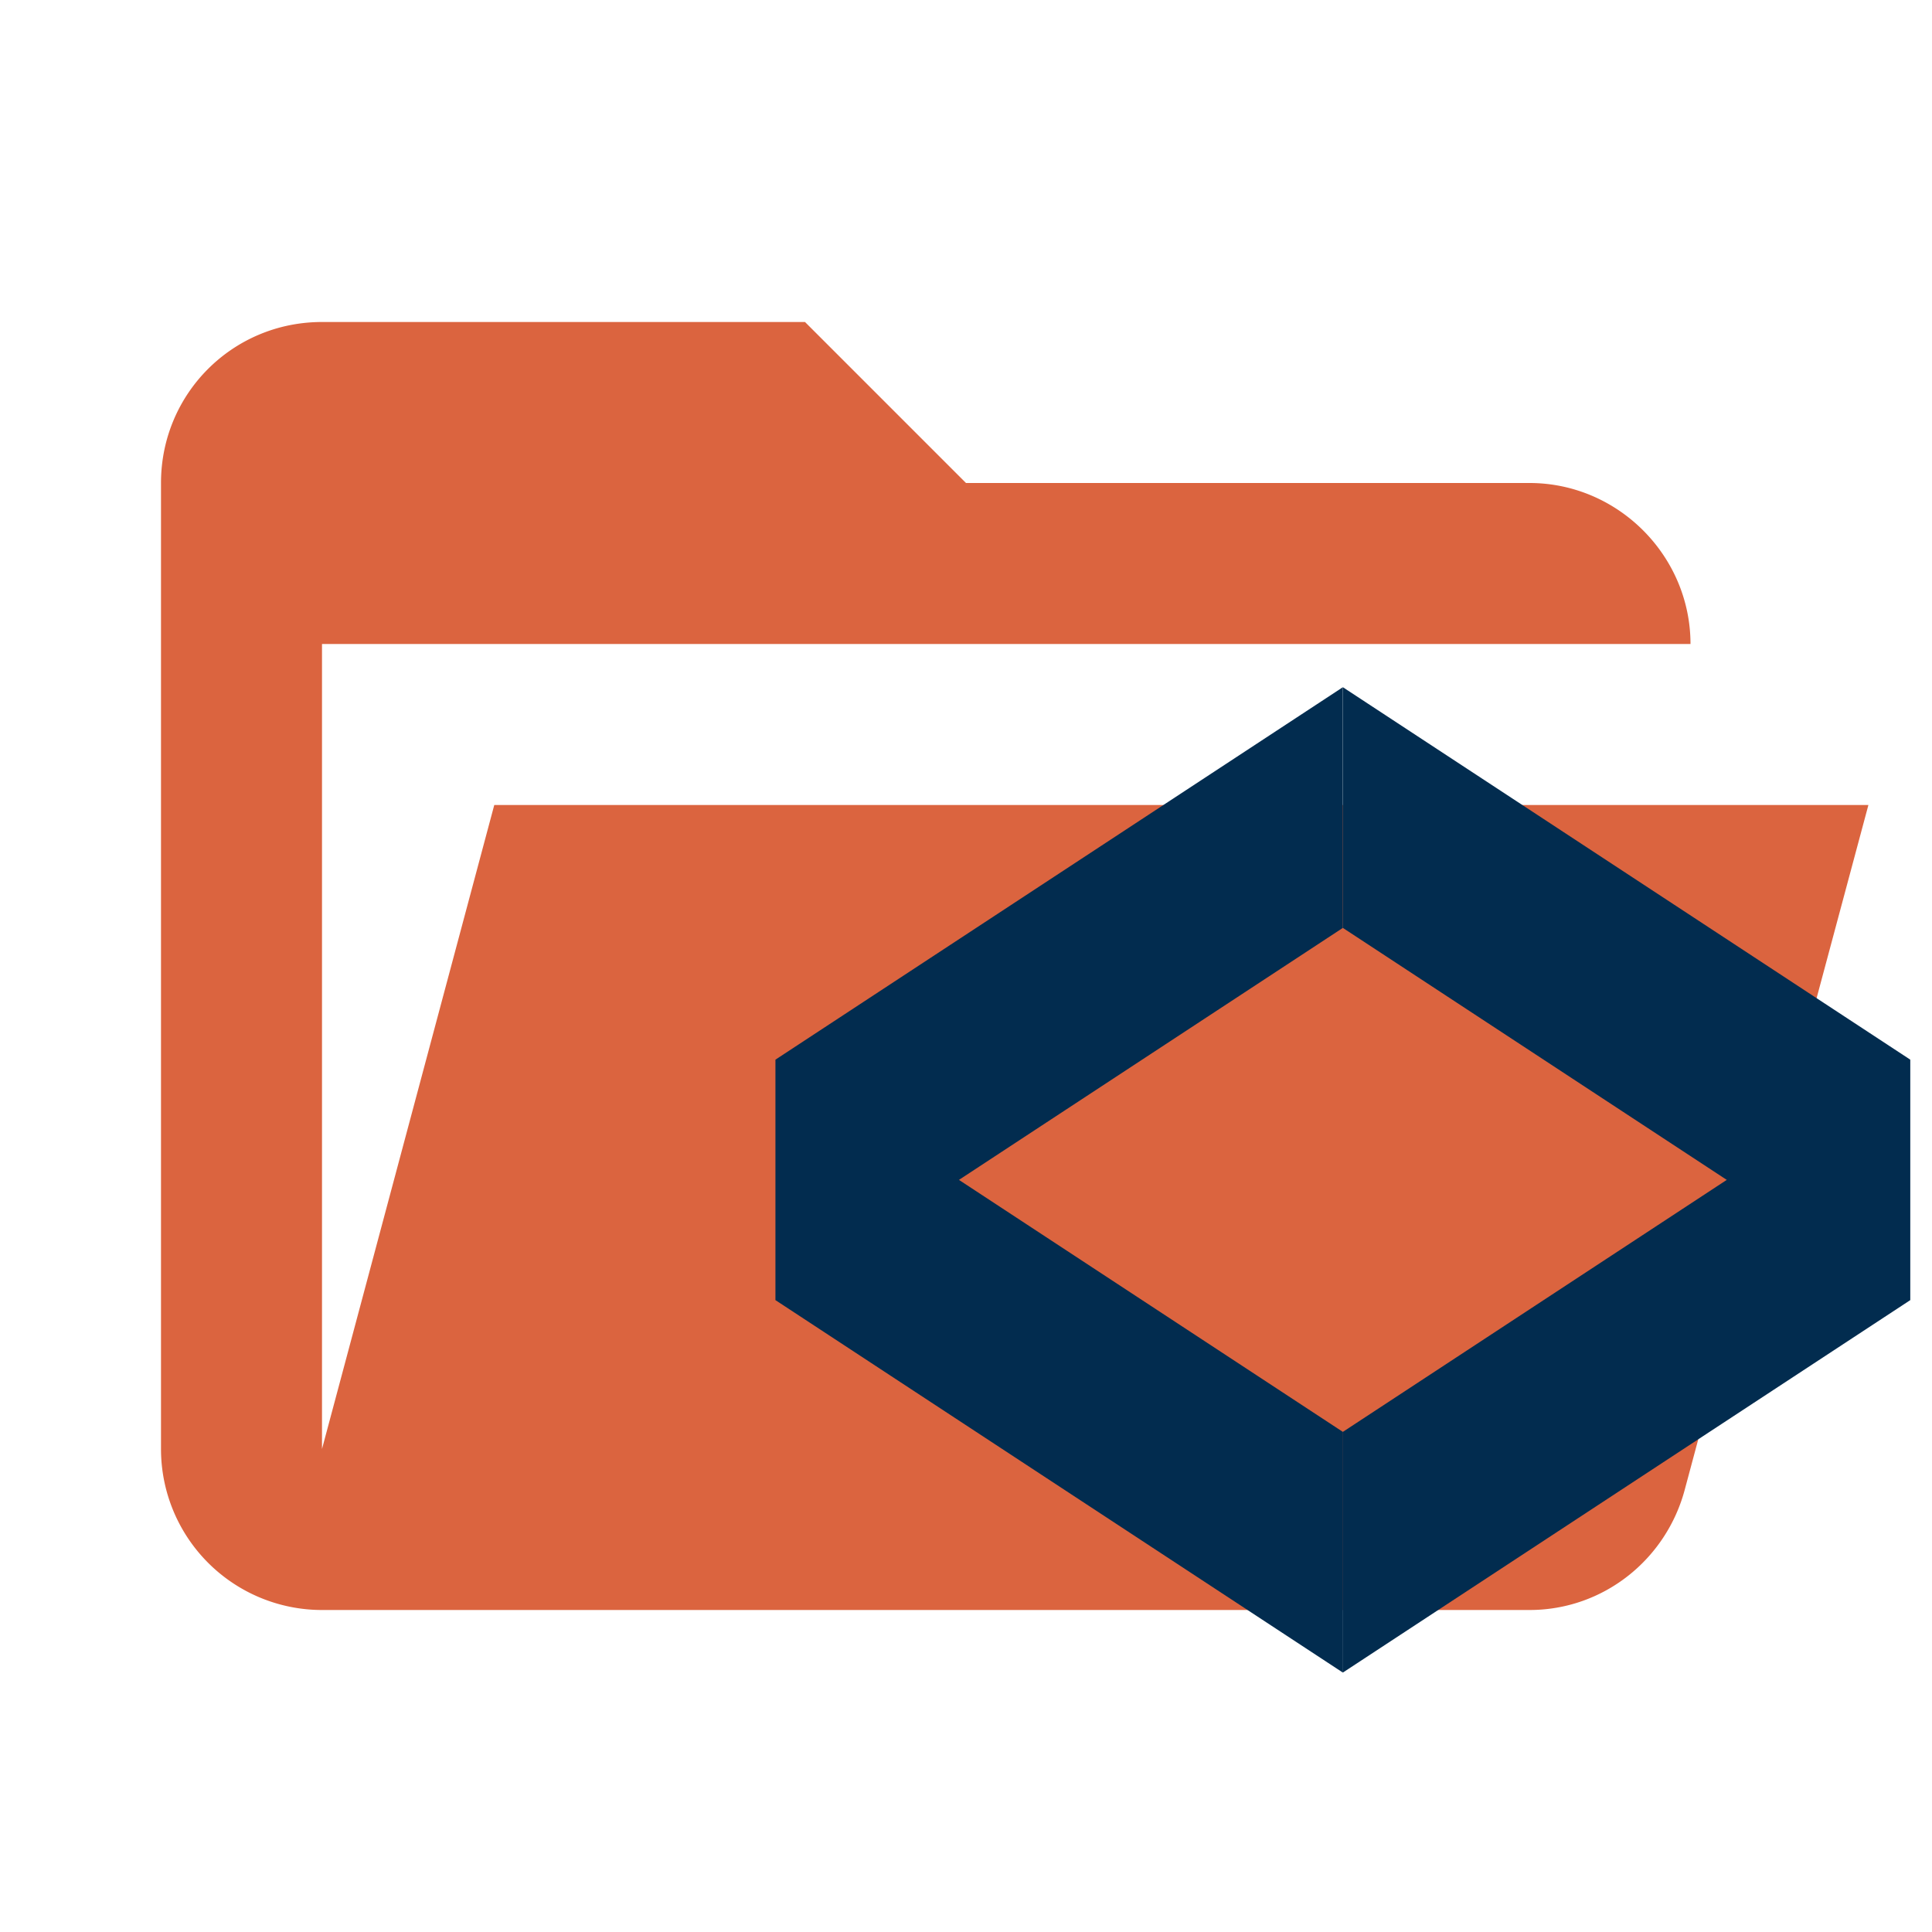 <svg xmlns="http://www.w3.org/2000/svg" clip-rule="evenodd" stroke-linejoin="round" stroke-miterlimit="1.414" viewBox="0 0 24 24" xml:space="preserve"><path d="M19 20H4a2 2 0 0 1-2-2V6c0-1.11.89-2 2-2h6l2 2h7c1.097 0 2 .903 2 2H4v10l2.14-8h17.07l-2.28 8.5c-.23.87-1.01 1.5-1.93 1.5z" fill="#db643f"/><g fill="#022c4f" stroke-width="1.786"><path d="m9.635 13.162 7.046-4.625v2.99l-7.046 4.625z" fill="#022c4f"/><path d="m9.635 16.152 7.046 4.625v-2.99l-7.046-4.625zm14.093 0-7.046 4.625v-2.99l7.046-4.625z" fill="#022c4f"/><path d="m23.728 13.162-7.046-4.625v2.99l7.046 4.625z" fill="#022c4f"/></g></svg>